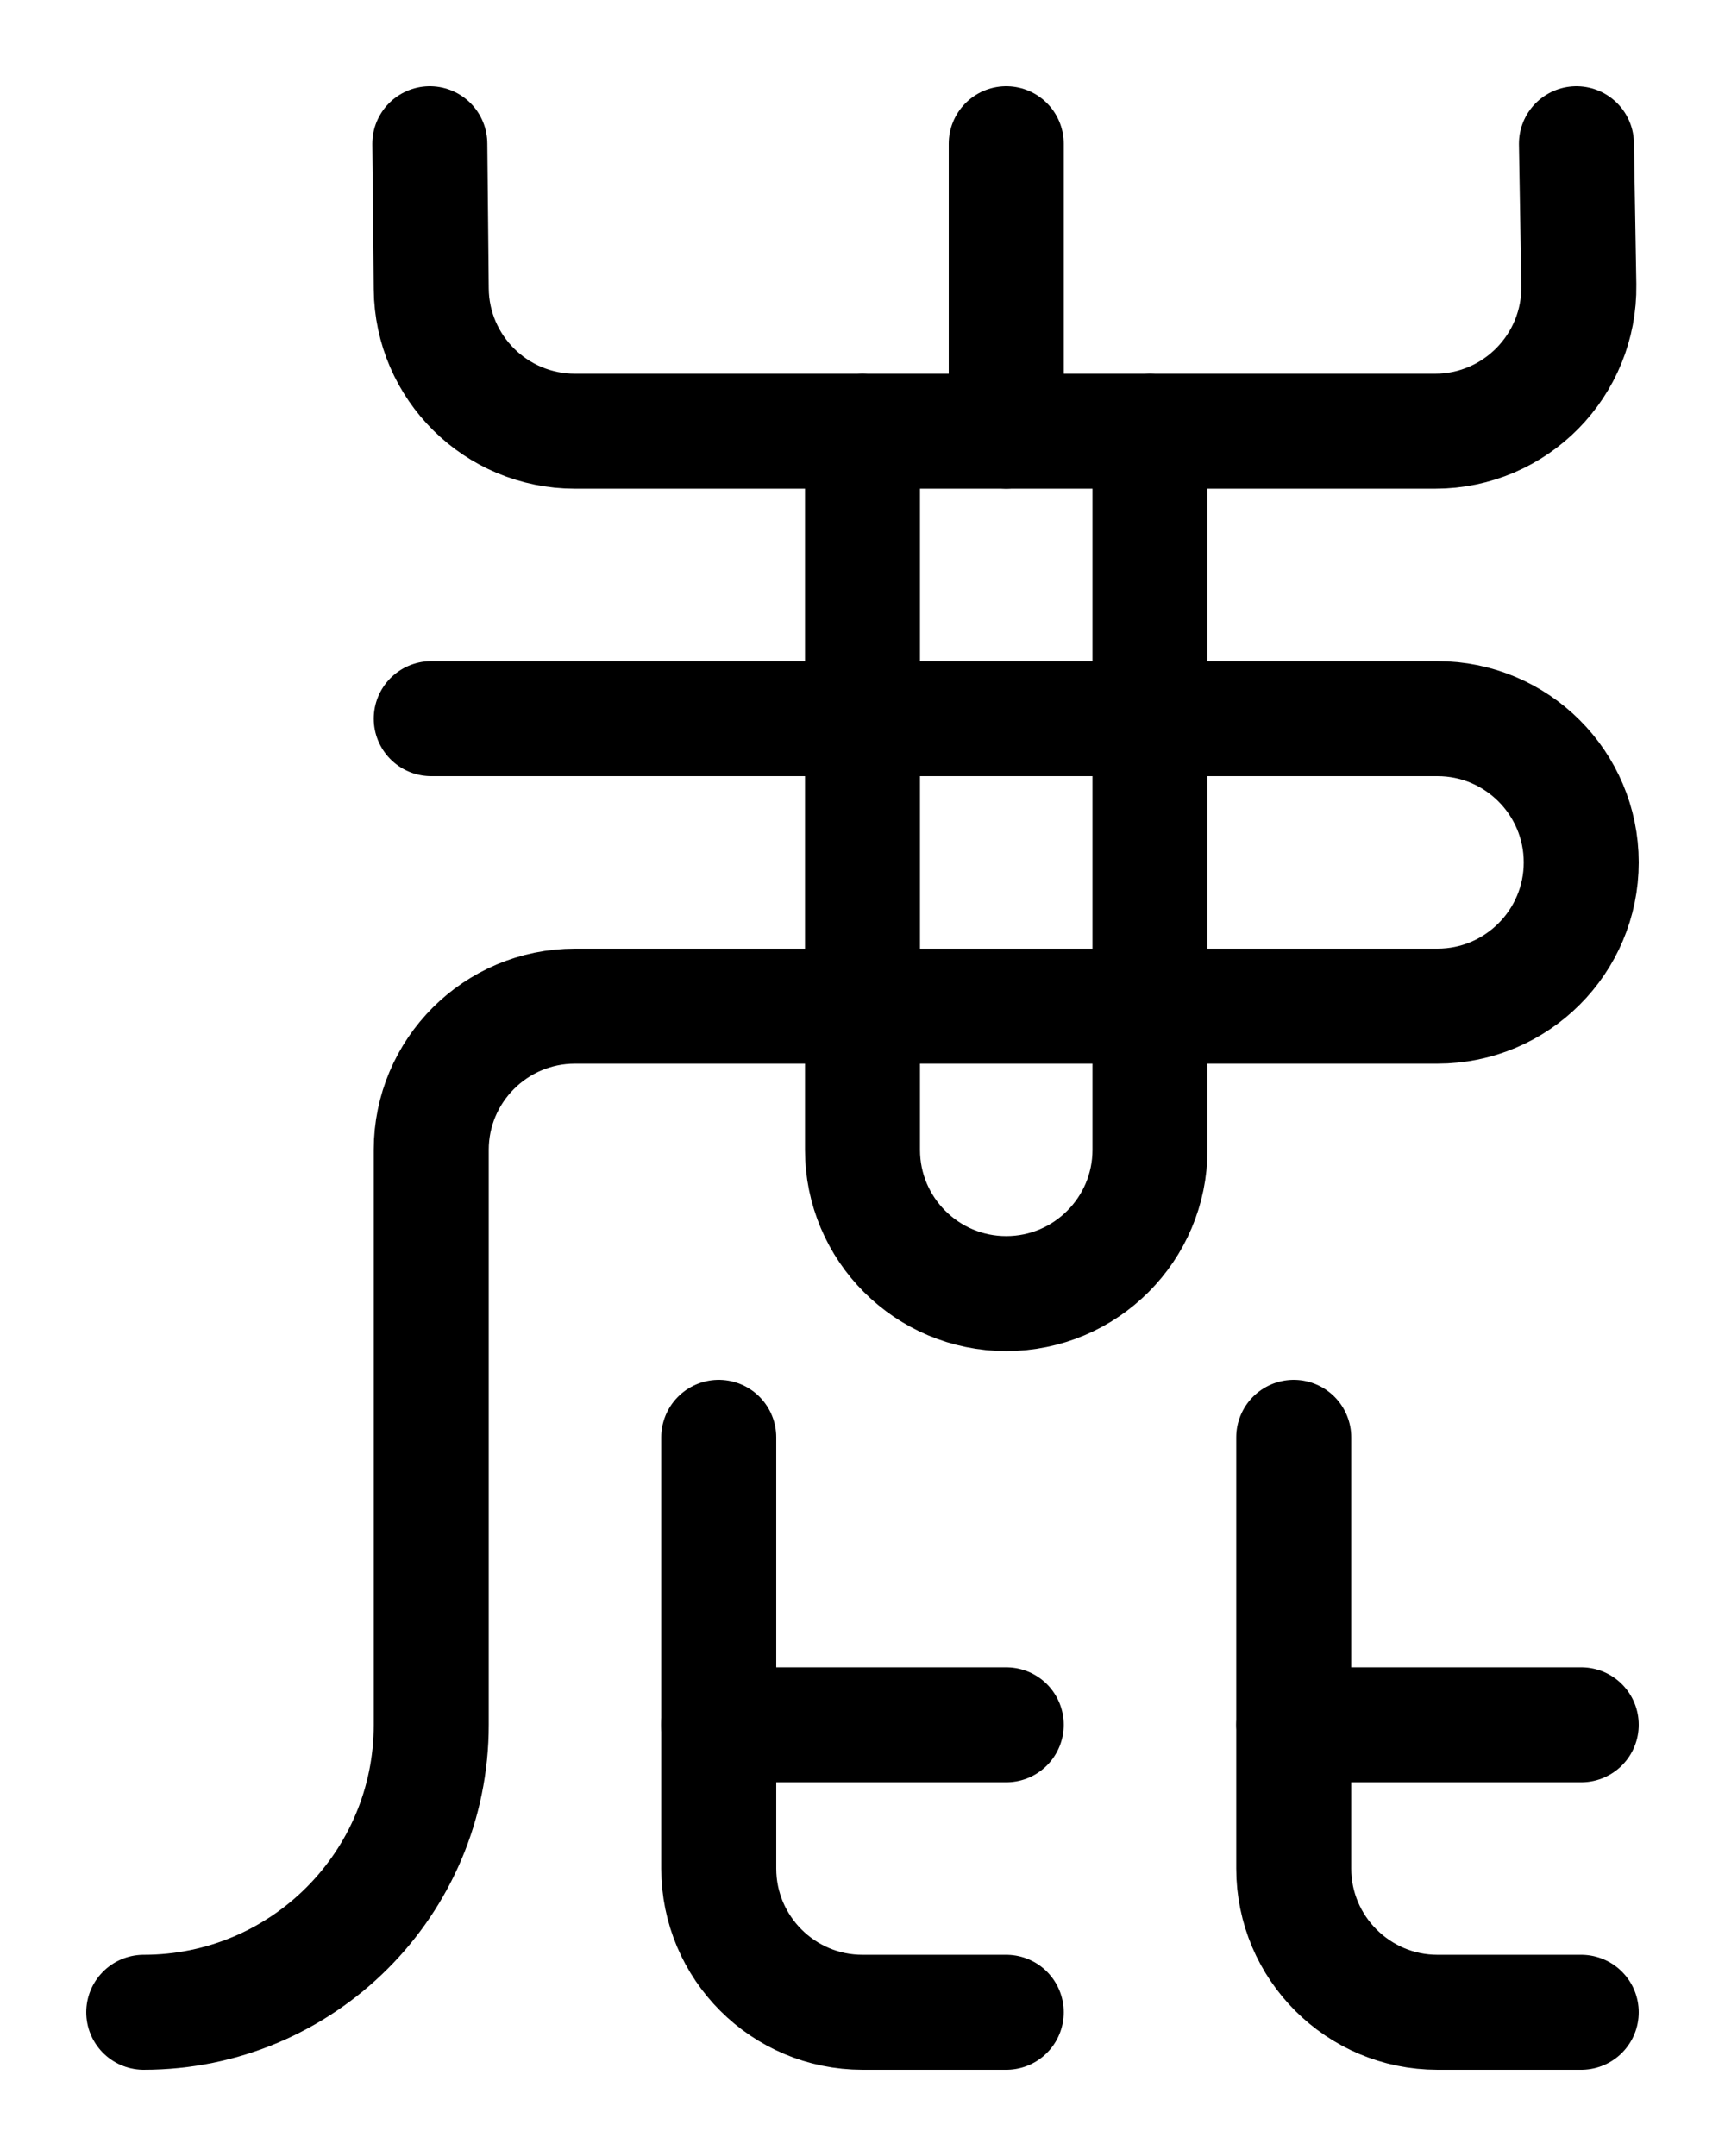 <?xml version="1.0" encoding="utf-8"?>
<!-- Generator: Adobe Illustrator 26.0.0, SVG Export Plug-In . SVG Version: 6.00 Build 0)  -->
<svg version="1.1" id="图层_1" xmlns="http://www.w3.org/2000/svg" xmlns:xlink="http://www.w3.org/1999/xlink" x="0px" y="0px"
	 viewBox="0 0 720 900" style="enable-background:new 0 0 720 900;" xml:space="preserve">
<style type="text/css">
	.st0{fill:none;stroke:#000000;stroke-width:48;stroke-linecap:round;stroke-linejoin:round;stroke-miterlimit:10;}
</style>
<line class="st0" x1="420" y1="60" x2="420" y2="180"/>
<path class="st0" d="M179.4,60l0.6,60.6c0.3,32.9,27.1,59.4,60,59.4h359c33.5,0,60.5-27.5,60-61l-1-59"/>
<path class="st0" d="M360,180v300c0,33.1,26.9,60,60,60s60-26.9,60-60V180"/>
<path class="st0" d="M180,300h420c33.1,0,60,26.9,60,60v0c0,33.1-26.9,60-60,60H240c-33.1,0-60,26.9-60,60v240
	c0,66.3-53.7,120-120,120"/>
<path class="st0" d="M300,600v180c0,33.1,26.9,60,60,60h60"/>
<line class="st0" x1="300" y1="720" x2="420" y2="720"/>
<path class="st0" d="M540,600v180c0,33.1,26.9,60,60,60h60"/>
<line class="st0" x1="540" y1="720" x2="660" y2="720"/>
</svg>
